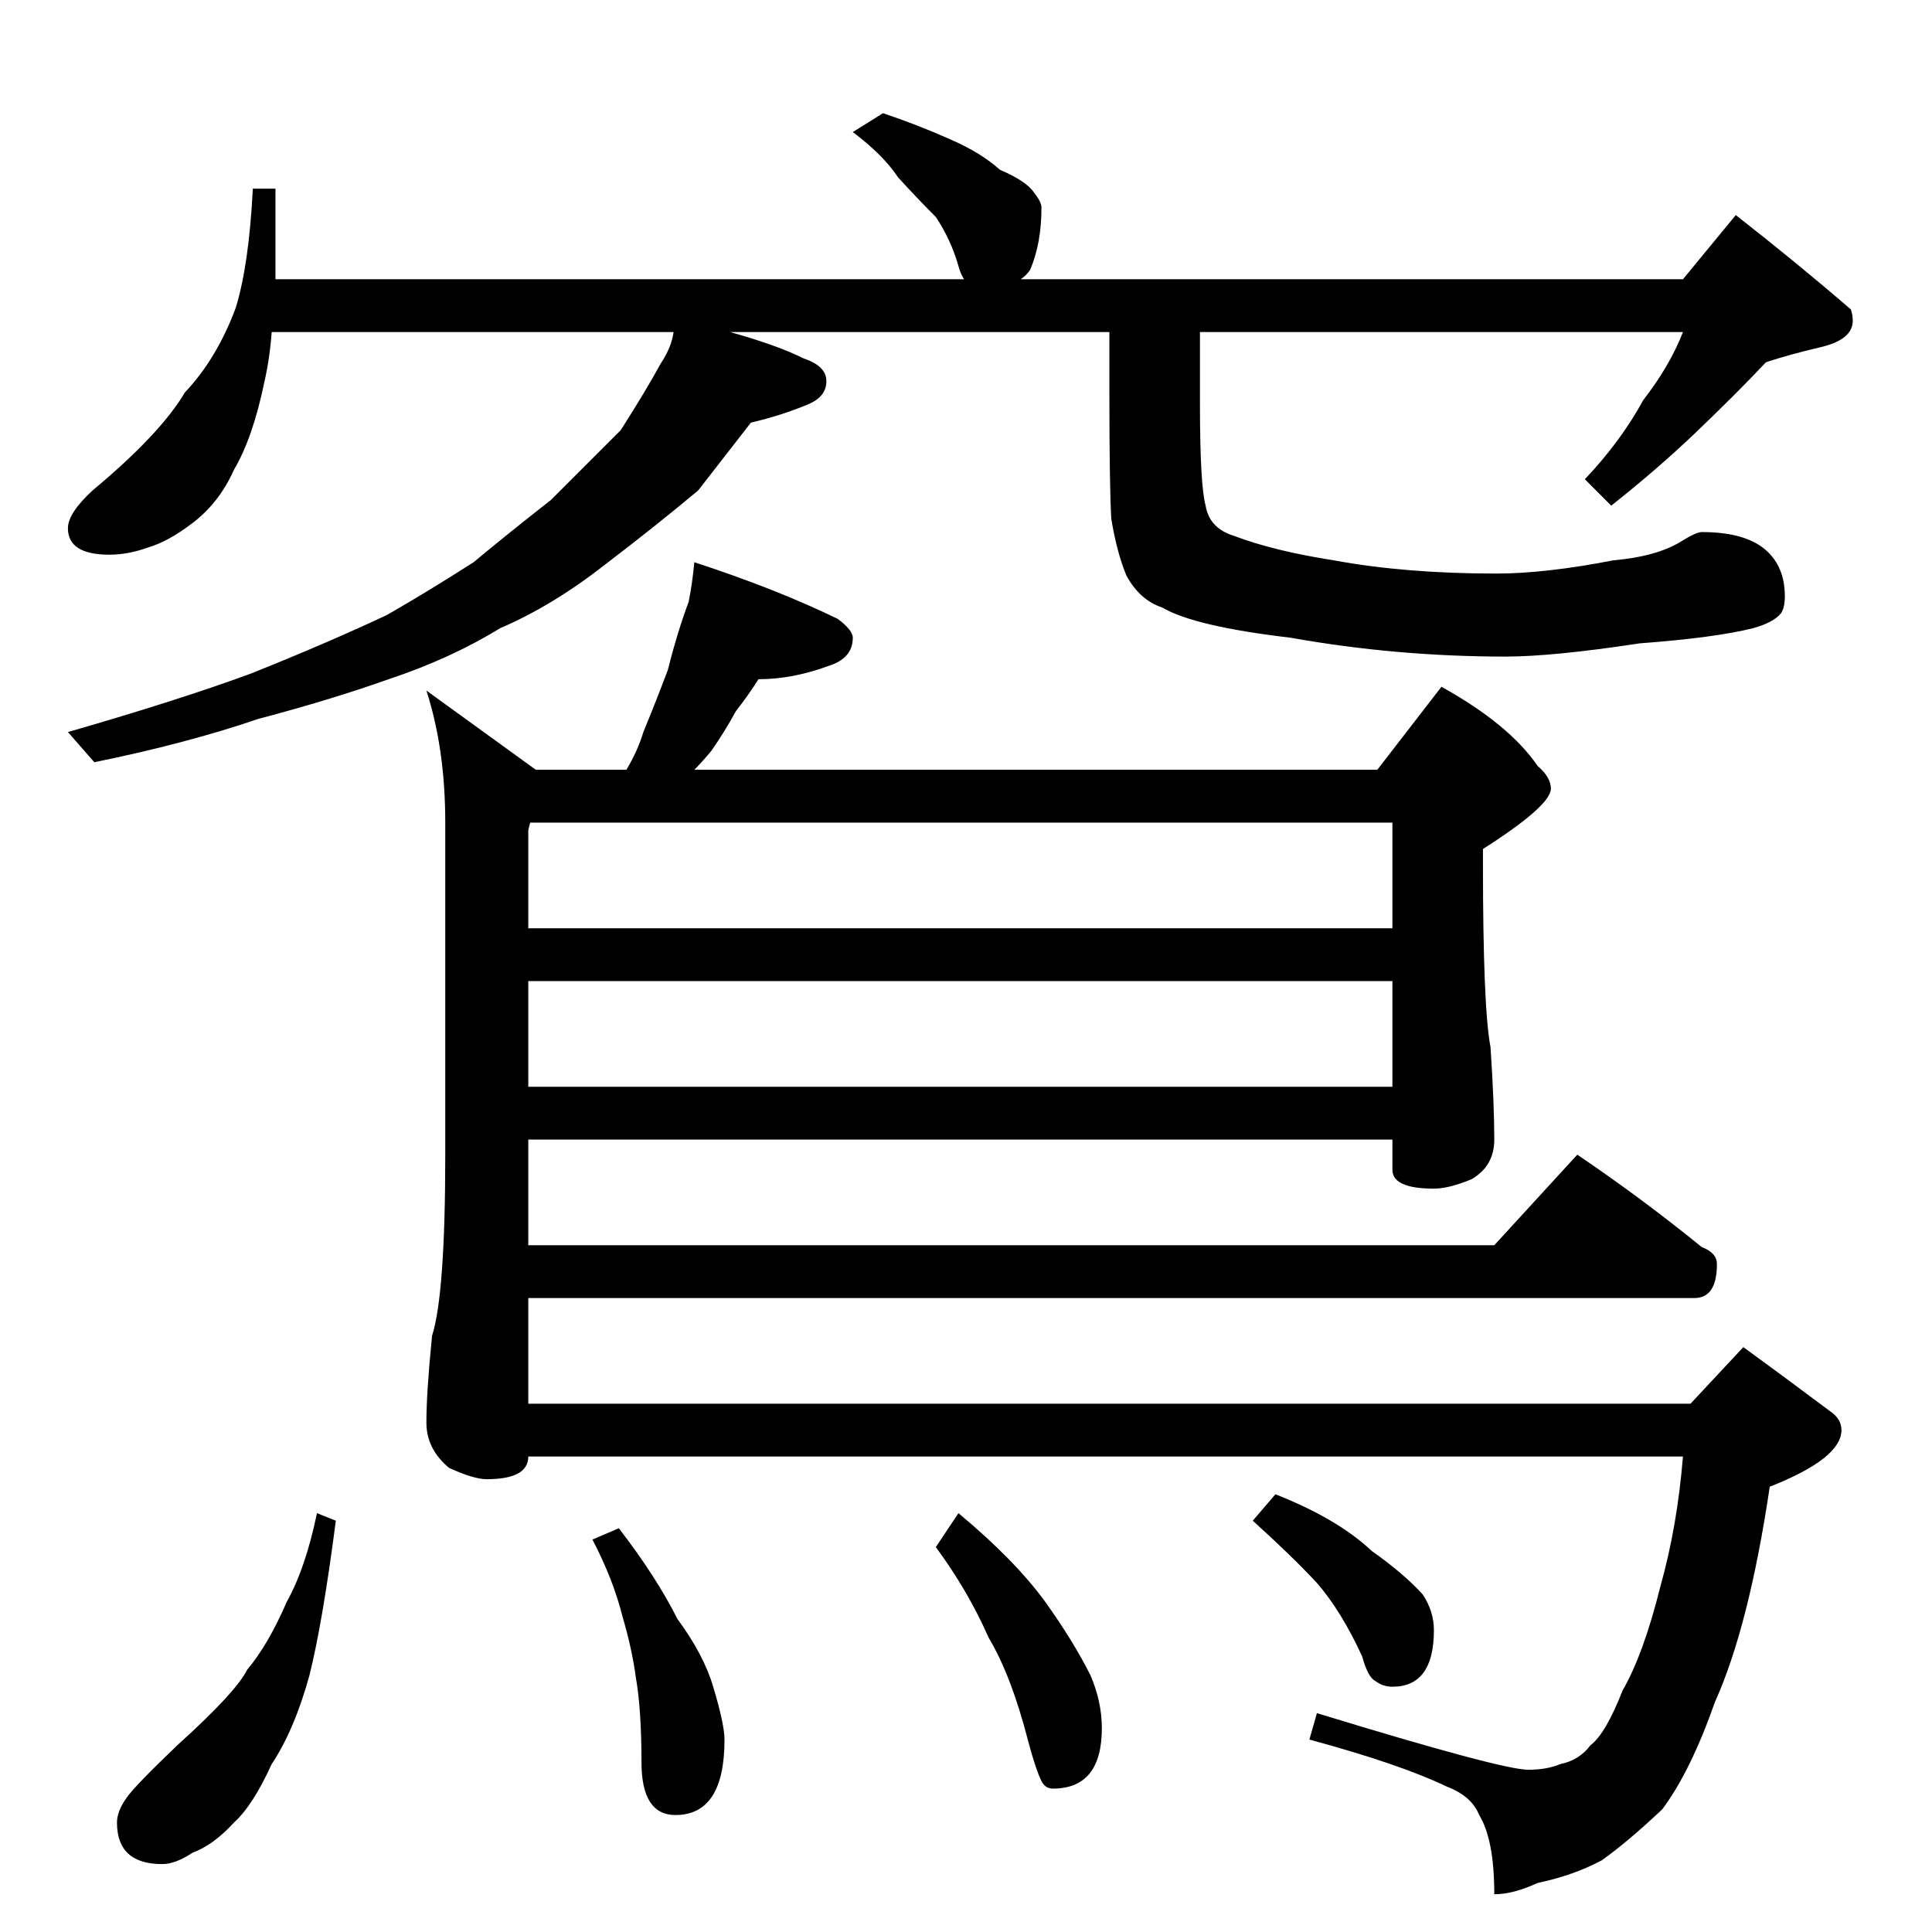 <?xml version="1.0" standalone="no"?>
<!DOCTYPE svg PUBLIC "-//W3C//DTD SVG 1.1//EN" "http://www.w3.org/Graphics/SVG/1.1/DTD/svg11.dtd" >
<svg xmlns="http://www.w3.org/2000/svg" xmlns:xlink="http://www.w3.org/1999/xlink" version="1.1" viewBox="0 -204 1024 1024">
  <g transform="matrix(1 0 0 -1 0 820)">
   <path fill="currentColor"
d="M468 964q18 -6 36 -14q16 -7 26 -16q14 -6 18 -12q4 -5 4 -8q0 -19 -6 -33q-2 -3 -5 -5h351l28 34q32 -25 61 -50q1 -3 1 -6q0 -10 -17 -14t-29 -8q-15 -16 -38 -38q-20 -19 -44 -38l-14 14q19 20 31 42q14 18 21 36h-256v-38q0 -43 3 -54q2 -12 15 -16q21 -8 53 -13
q38 -7 86 -7q26 0 62 7q23 2 36 10q8 5 11 5q21 0 32 -8q12 -9 12 -26q0 -6 -2 -9q-4 -5 -15 -8q-20 -5 -60 -8q-46 -7 -71 -7q-58 0 -114 10q-51 6 -68 16q-12 4 -19 17q-5 12 -8 30q-1 18 -1 65v34h-201q25 -7 39 -14q12 -4 12 -12t-9 -12q-14 -6 -31 -10l-28 -36
q-24 -20 -49 -39q-28 -22 -56 -34q-26 -16 -59 -27q-31 -11 -69 -21q-38 -13 -87 -23l-14 16q59 17 97 31q40 16 72 31q21 12 46 28q18 15 41 33l37 37q14 22 21 35q6 9 7 17h-213q-1 -14 -4 -27q-6 -29 -16 -46q-8 -18 -23 -29q-12 -9 -22 -12q-11 -4 -21 -4q-22 0 -22 14
q0 8 13 20q36 30 49 52q17 18 27 45q7 23 9 63h12v-48h365q-2 3 -3 7q-4 14 -12 26q-10 10 -20 21q-8 12 -24 24zM368 726q43 -14 76 -30q8 -6 8 -10q0 -11 -13 -15q-19 -7 -37 -7q-5 -8 -12 -17q-6 -11 -13 -21q-5 -6 -9 -10h362l34 44q36 -20 51 -42q7 -6 7 -12
q0 -9 -36 -32v-8q0 -76 4 -97q2 -30 2 -49q0 -14 -12 -21q-12 -5 -20 -5q-22 0 -22 10v16h-458v-56h512l44 48q34 -23 66 -49q8 -3 8 -9q0 -18 -12 -18h-618v-56h616l28 30q22 -16 46 -34q6 -4 6 -10q0 -15 -38 -30q-11 -74 -29 -114q-13 -37 -28 -57q-18 -17 -32 -27
q-15 -8 -34 -12q-13 -6 -23 -6q0 29 -8 42q-4 10 -17 15q-25 12 -73 25l4 14q98 -30 112 -30q10 0 17 3q10 2 16 10q8 6 17 29q11 19 20 55q9 32 12 69h-612q0 -12 -22 -12q-7 0 -20 6q-12 10 -12 24q0 16 3 46q7 22 7 96v176q0 39 -10 70l58 -42h48q6 10 9 20q7 17 13 33
q5 20 11 36q2 10 3 21zM280 448h458v56h-458v-56zM280 532h458v56h-457l-1 -4v-52zM168 222l10 -4q-7 -54 -14 -82q-8 -29 -20 -47q-10 -22 -20 -31q-11 -12 -22 -16q-9 -6 -16 -6q-24 0 -24 22q0 6 5 13q4 6 27 28q31 28 37 40q11 13 21 36q10 18 16 47zM328 214
q20 -26 31 -48q14 -19 19 -36q6 -20 6 -28q0 -40 -26 -40q-18 0 -18 28t-3 45q-2 15 -7 32q-5 20 -16 41zM508 222q30 -25 46 -47q15 -21 24 -39q6 -14 6 -28q0 -32 -26 -32q-4 0 -6 4q-3 6 -7 21q-9 35 -21 55q-11 25 -28 48zM676 232q33 -13 51 -30q17 -12 27 -23
q6 -9 6 -19q0 -30 -22 -30q-5 0 -9 3q-4 2 -7 13q-11 24 -24 39q-13 14 -34 33z" />
  </g>

</svg>
